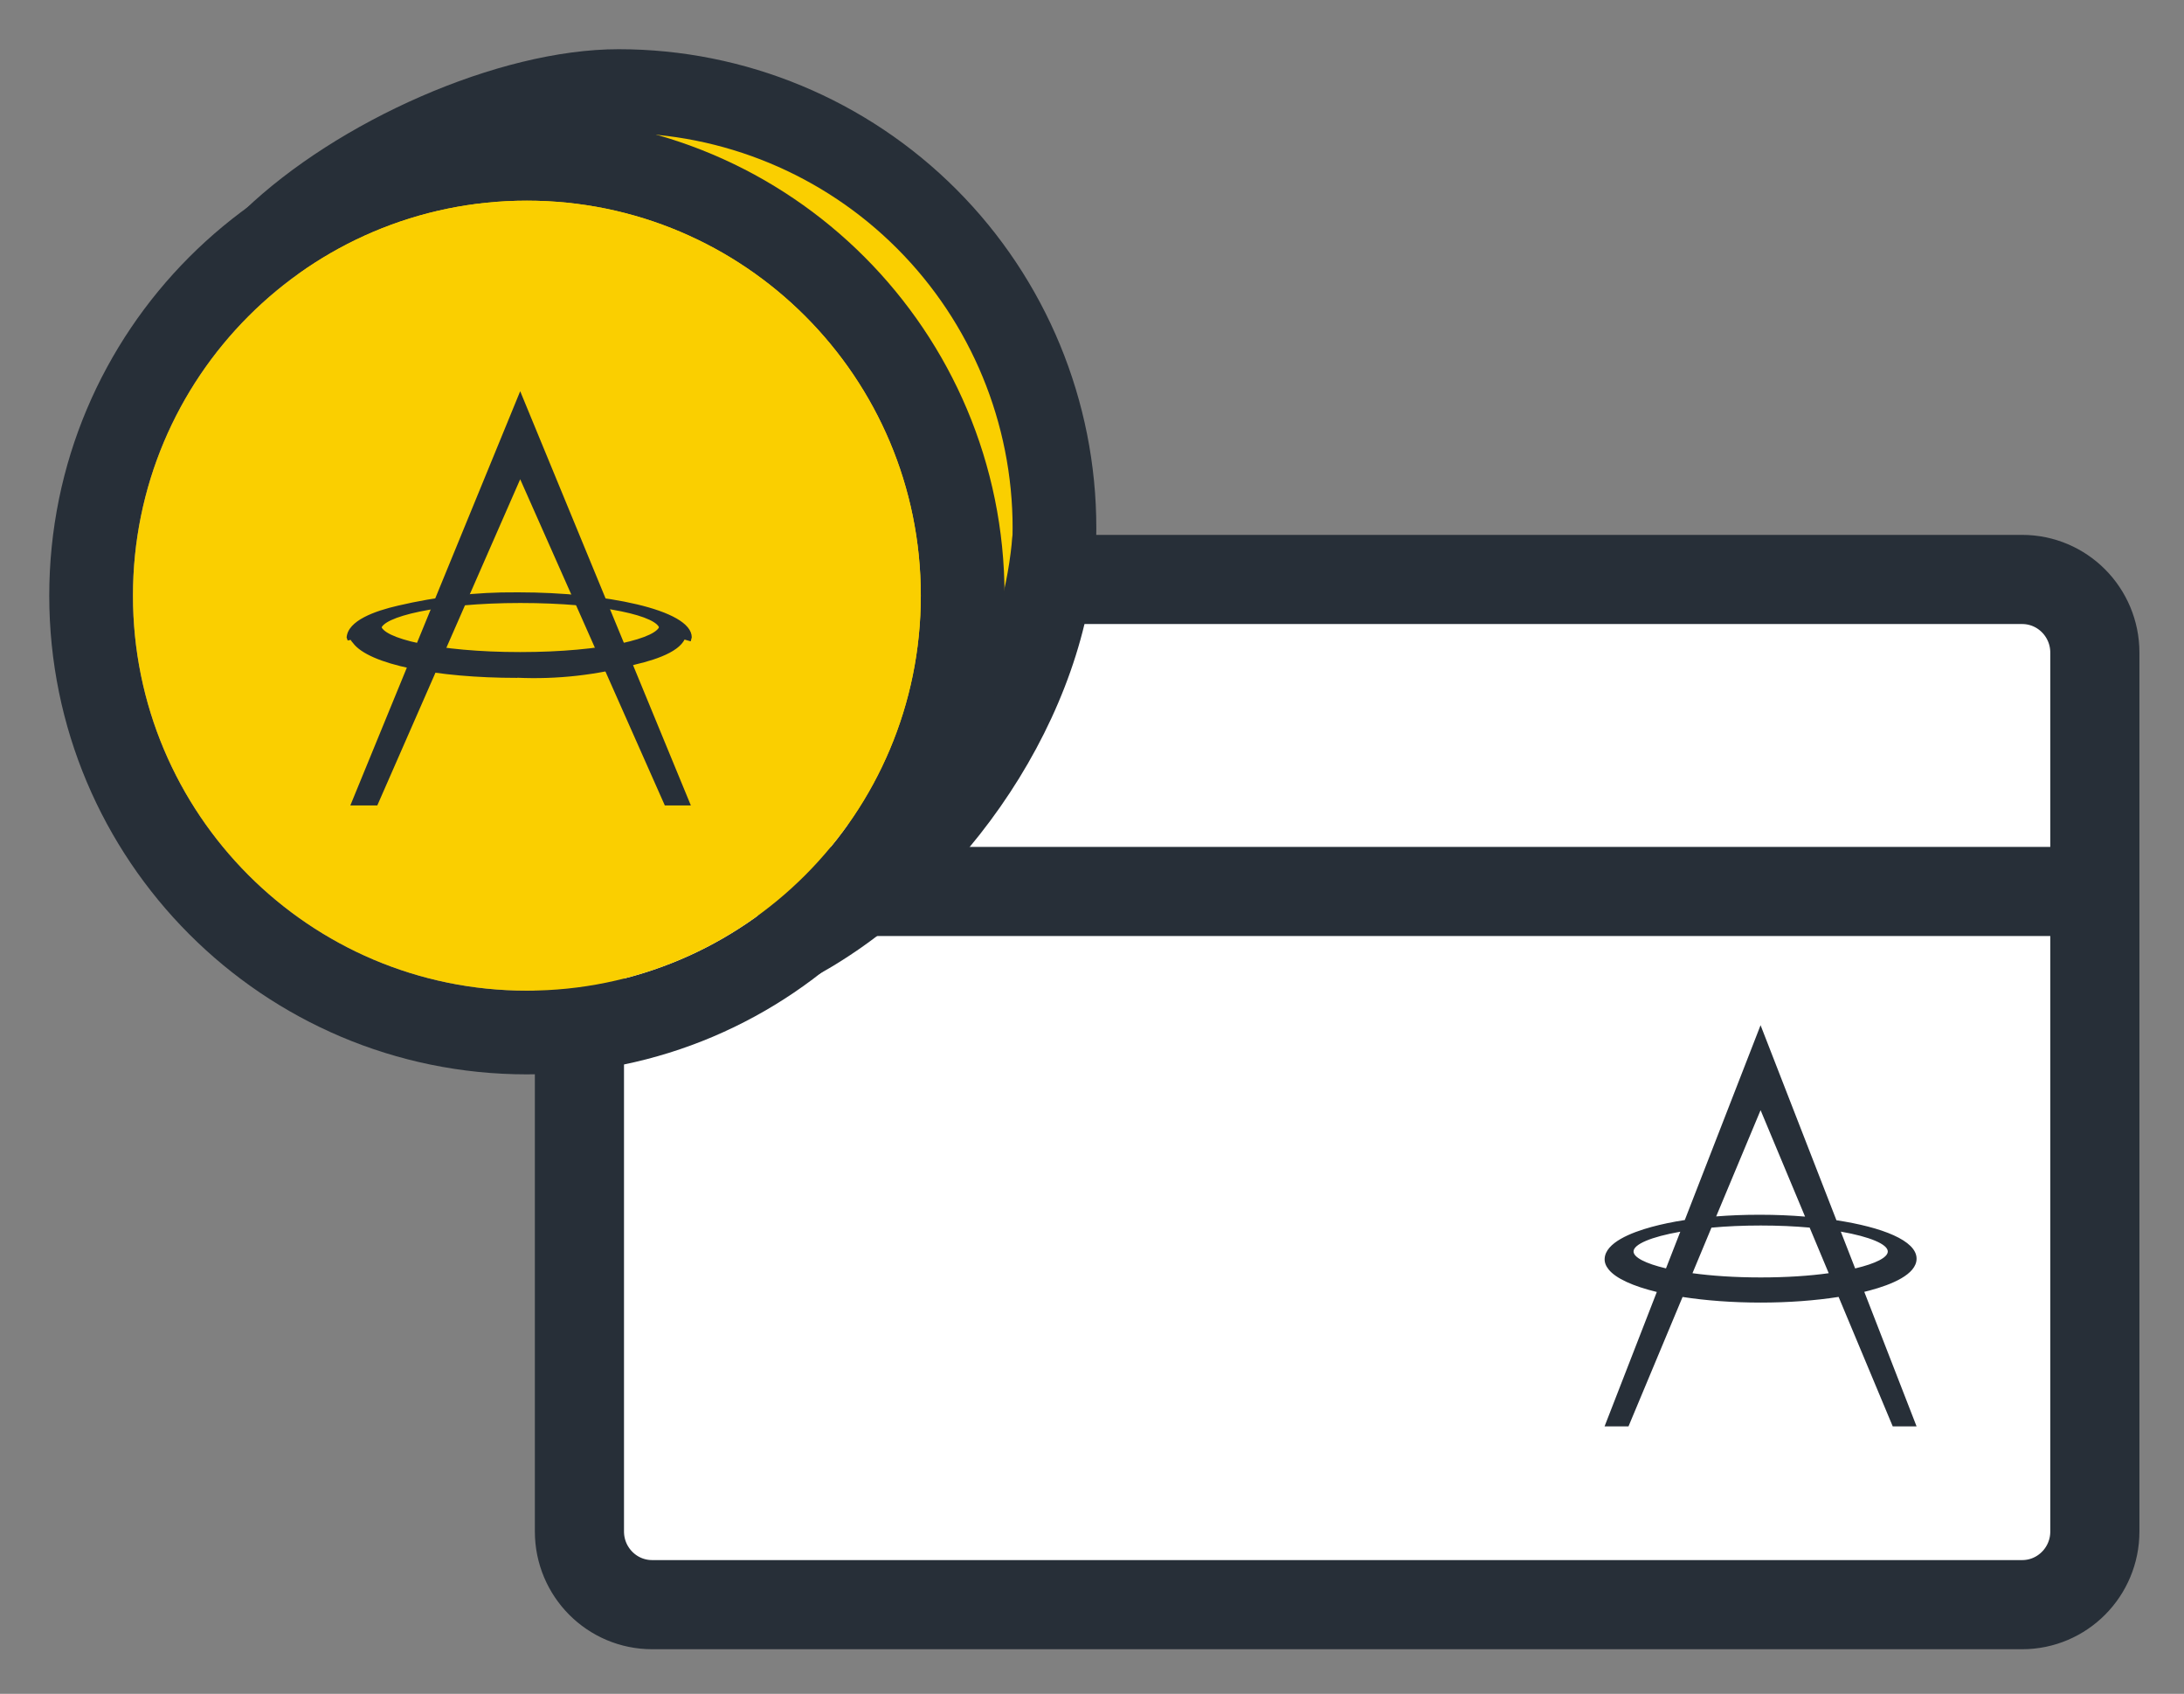 <svg xmlns="http://www.w3.org/2000/svg" width="49" height="38" viewBox="0 0 49 38">
    <rect x="0" y="0" width="49" height="38" fill="#808080" stroke="none"/>
    <g fill="none" fill-rule="evenodd">
        <g>
            <path fill="#FFF" stroke="#272F38" stroke-linejoin="round" stroke-width="2" d="M32.368 23H1.632C.73 23 0 22.265 0 21.357V1.643C0 .735.73 0 1.632 0h30.736C33.27 0 34 .735 34 1.643v19.714c0 .908-.73 1.643-1.632 1.643z" transform="translate(1 1) translate(12 12)"/>
            <path stroke="#272F38" stroke-linejoin="round" stroke-width="2" d="M4 7L34 7" transform="translate(1 1) translate(12 12)"/>
            <path fill="#272F38" d="M28.953 15.95c.478-.128 1.047-.356 1.047-.711v-.002c0-.406-.776-.706-1.798-.861L26.5 10l-1.7 4.371c-.268.041-.517.093-.742.154-.47.128-1.036.355-1.056.71-.006.085.027.168.09.246.163.202.55.375 1.08.504L23 19h.537l1.213-2.903c.517.08 1.115.126 1.753.126.624 0 1.223-.045 1.748-.127L29.465 19H30l-1.173-3.018c.043-.01.084-.02.126-.032zm.401-.874v.001c0 .133-.268.27-.732.38l-.322-.826c.659.115 1.053.285 1.054.445zm-2.854-3.17l.998 2.388c-.325-.027-.66-.041-.995-.041h-.049c-.326 0-.645.013-.95.037l.996-2.383zm-2.85 3.171v-.001c0-.16.394-.328 1.049-.443l-.321.823c-.461-.109-.728-.248-.728-.379zm2.853.582c-.58 0-1.1-.036-1.531-.095l.426-1.022c.334-.031.706-.048 1.105-.048.398 0 .766.017 1.098.047l.428 1.023c-.43.06-.948.095-1.526.095z" transform="translate(1 1) translate(12 12)"/>
        </g>
        <g fill-rule="nonzero">
            <path fill="#FACF00" d="M12.908 1.415c4.88 0 8.838 3.967 8.838 8.861 0 4.895-3.958 8.862-8.838 8.862-4.881 0-8.838-3.967-8.838-8.862 0-4.894 3.957-8.861 8.838-8.861z" transform="translate(1 1)"/>
            <path fill="#272F38" d="M12.88.104c2.844 0 5.57 1.133 7.58 3.148s3.138 4.747 3.137 7.595c0 3.785-2.619 7.887-5.997 9.877l-.269.153-.904-1.646c2.932-1.611 5.292-5.22 5.292-8.384 0-2.351-.93-4.606-2.589-6.269-1.657-1.662-3.905-2.595-6.25-2.595-2.113 0-5.103 1.309-6.876 2.883l-.215.199-1.298-1.358C6.559 1.73 10.165.104 12.88.104z" transform="translate(1 1)"/>
            <path fill="#272F38" d="M10.82 1.623C4.903 1.623.105 6.433.105 12.363c0 5.931 4.798 10.74 10.717 10.74 5.919 0 10.716-4.809 10.716-10.74 0-5.93-4.797-10.74-10.716-10.74zm0 1.879c4.881 0 8.839 3.967 8.839 8.861 0 4.895-3.958 8.862-8.838 8.862-4.881 0-8.838-3.967-8.838-8.862 0-4.894 3.957-8.861 8.838-8.861z" transform="translate(1 1)"/>
            <path fill="#FACF00" d="M10.82 3.502c4.881 0 8.839 3.967 8.839 8.861 0 4.895-3.958 8.862-8.838 8.862-4.881 0-8.838-3.967-8.838-8.862 0-4.894 3.957-8.861 8.838-8.861z" transform="translate(1 1)"/>
            <g fill="#272F38">
                <path d="M.122 5.784c.024-.382.634-.597 1.155-.717.868-.204 1.758-.305 2.65-.298h.068c1.882 0 3.87.382 3.87 1.009l-.023.09-.697-.198v-.065c0-.299-1.268-.597-3.126-.597-1.858 0-3.126.316-3.126.597v.065l-.747.18-.024-.066z" transform="translate(1 1) translate(6.655 7.52)"/>
                <path d="M4.016 0.257L0.205 9.55 0.81 9.55 4.016 2.232 7.261 9.55 7.845 9.55z" transform="translate(1 1) translate(6.655 7.52)"/>
                <path d="M3.948 6.688C2.14 6.688.625 6.39.265 5.906c-.069-.071-.102-.17-.09-.269L.2 5.614l.691-.2v.083c0 .299 1.268.612 3.126.612 1.858 0 3.13-.316 3.13-.612v-.086l.595.179v.08c0 .382-.625.597-1.138.717-.864.238-1.76.338-2.655.298v.003z" transform="translate(1 1) translate(6.655 7.52)"/>
            </g>
        </g>
    </g>
</svg>
